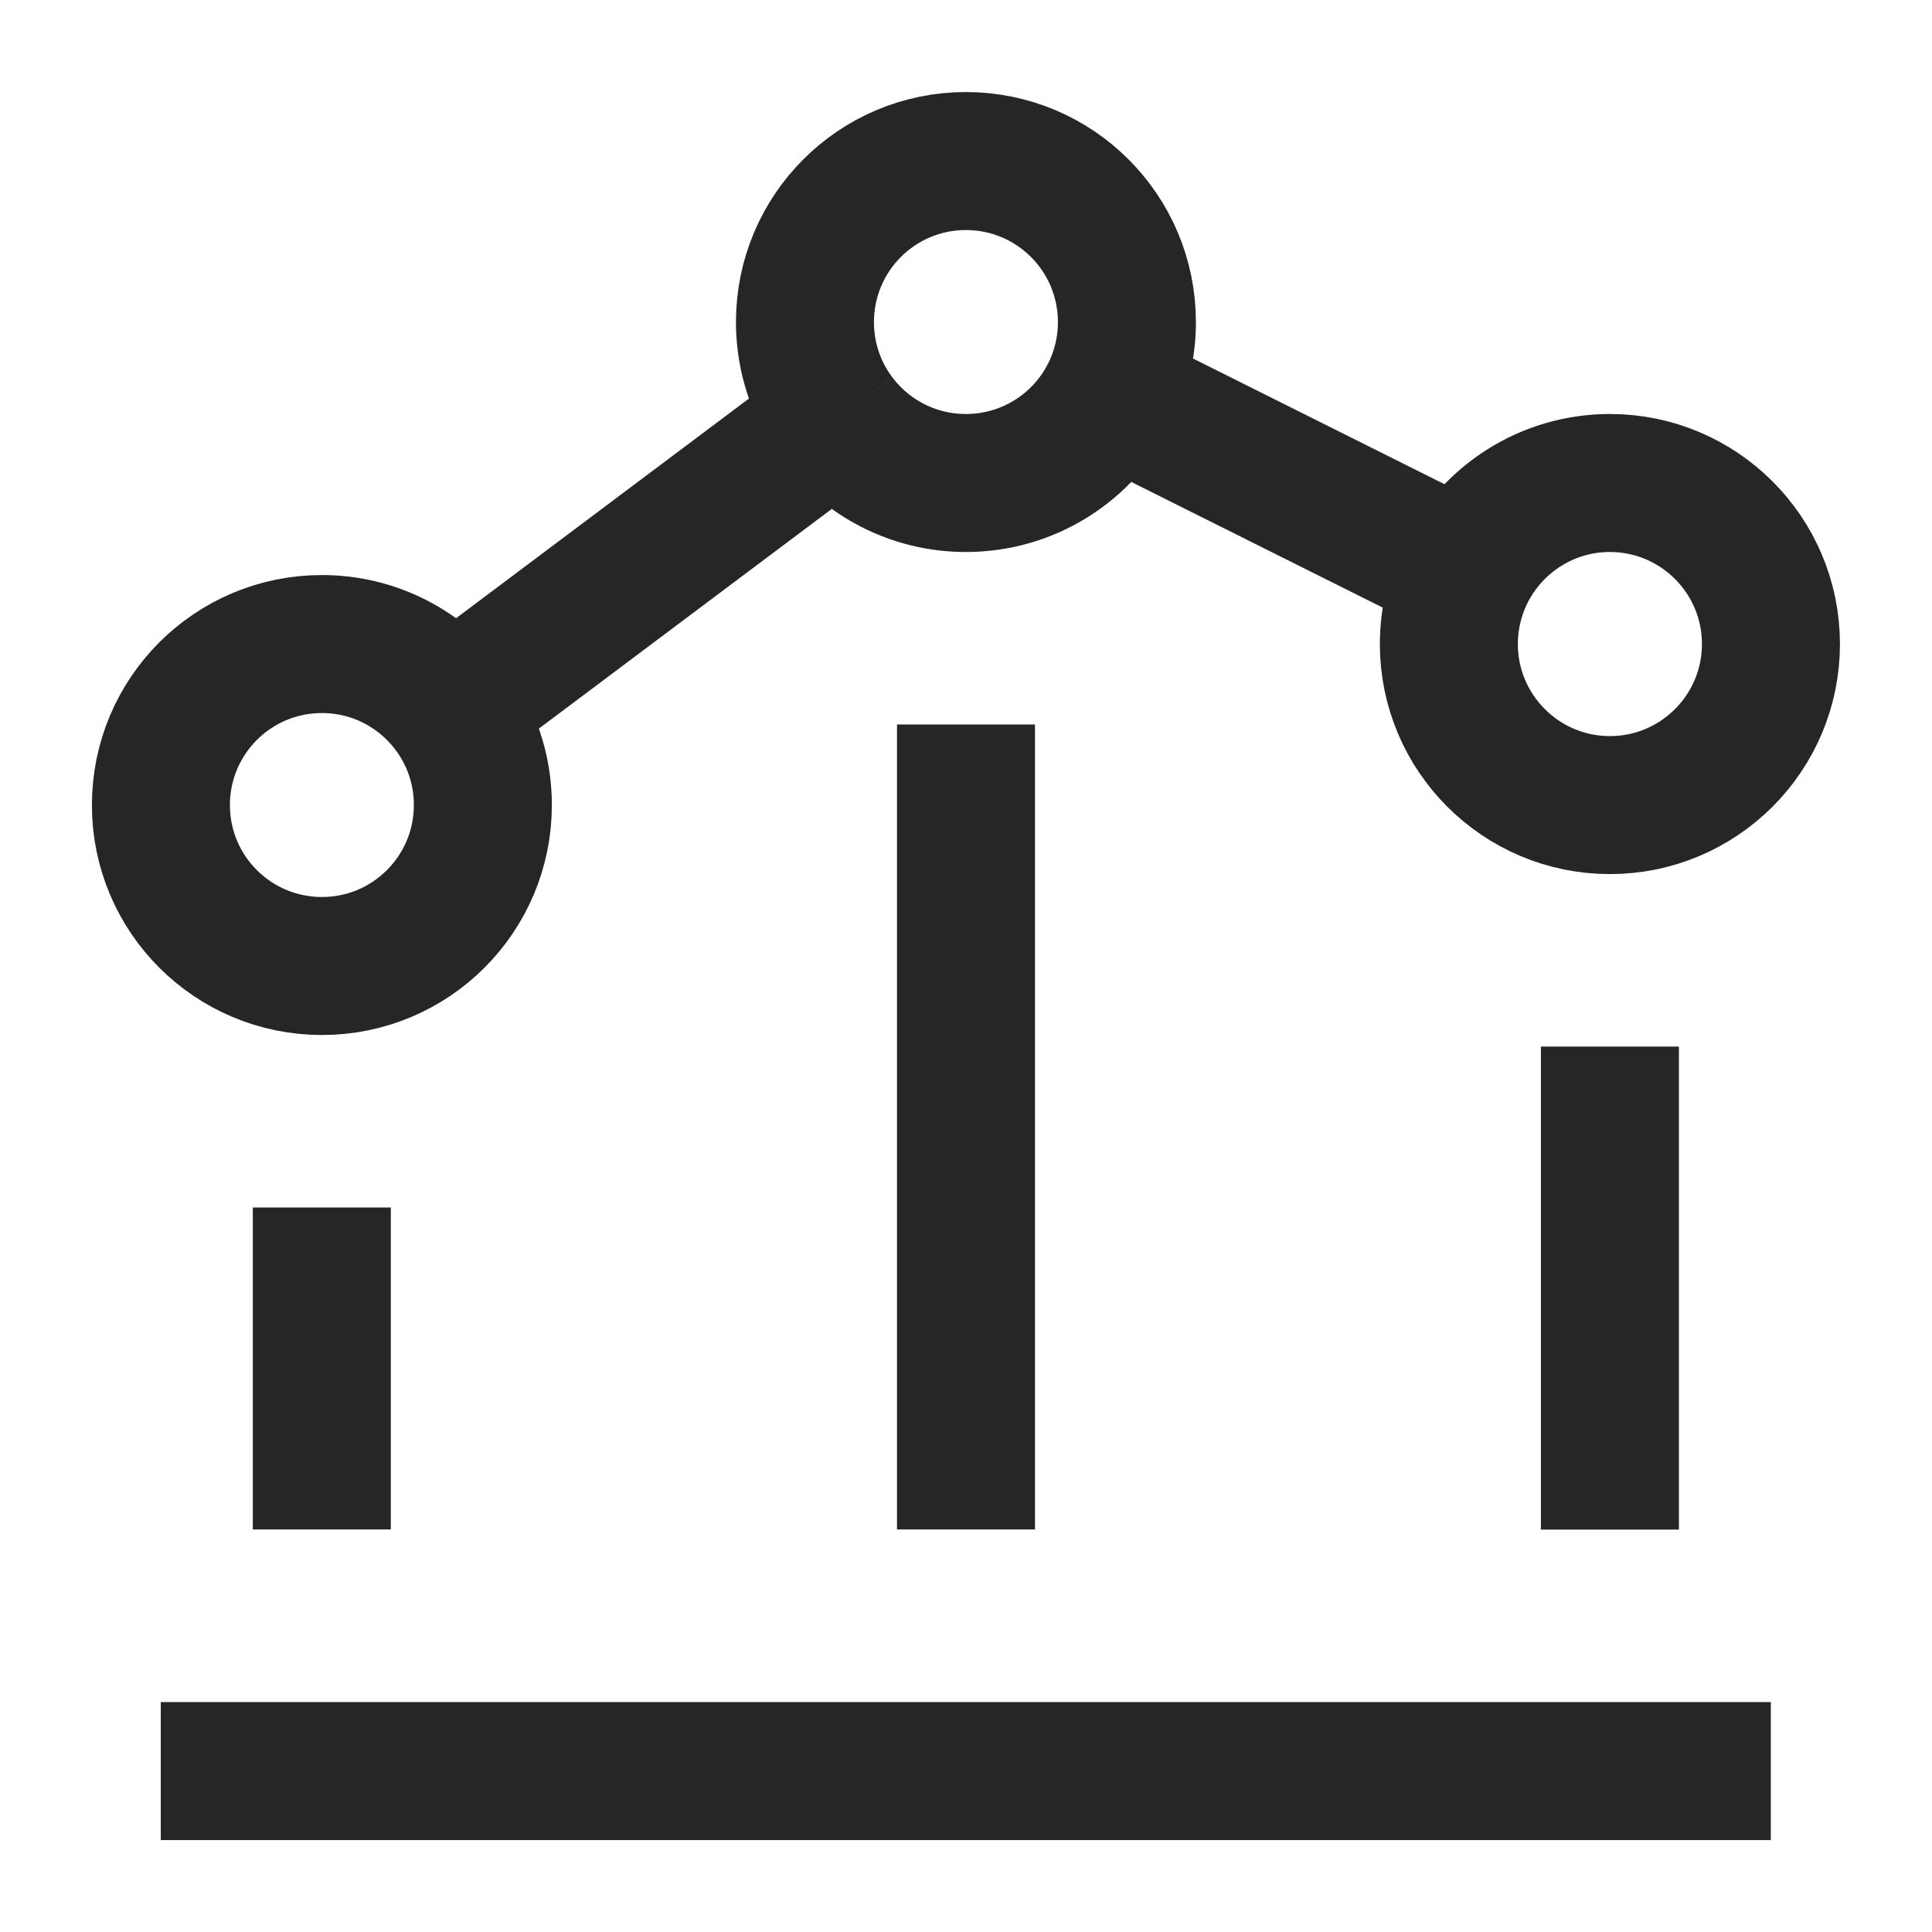<svg width="14" height="14" viewBox="0 0 14 14" fill="none" xmlns="http://www.w3.org/2000/svg">
<g clipPath="url(#clip0_1_9641)">
<path d="M2.332 8.75L2.332 11.083" stroke="#262626" strokeWidth="1.5" strokeLinecap="round" strokeLinejoin="round"/>
<path d="M7 5.25L7 11.083" stroke="#262626" strokeWidth="1.5" strokeLinecap="round" strokeLinejoin="round"/>
<path d="M12.832 12.834L1.165 12.834" stroke="#262626" strokeWidth="1.5" strokeLinecap="round" strokeLinejoin="round"/>
<path d="M11.666 7.584L11.666 11.084" stroke="#262626" strokeWidth="1.5" strokeLinecap="round" strokeLinejoin="round"/>
<path d="M3.266 5.134C3.053 4.85 2.714 4.667 2.333 4.667C1.688 4.667 1.166 5.189 1.166 5.834C1.166 6.478 1.688 7 2.333 7C2.977 7 3.499 6.478 3.499 5.834C3.499 5.571 3.413 5.329 3.266 5.134ZM3.266 5.134L6.066 3.034M6.066 3.034C6.279 3.317 6.618 3.5 6.999 3.5C7.456 3.5 7.852 3.238 8.043 2.856M6.066 3.034C5.919 2.839 5.833 2.596 5.833 2.334C5.833 1.689 6.355 1.167 6.999 1.167C7.644 1.167 8.166 1.689 8.166 2.334C8.166 2.521 8.122 2.698 8.043 2.856M8.043 2.856L10.622 4.145M10.622 4.145C10.544 4.302 10.499 4.479 10.499 4.667C10.499 5.311 11.022 5.834 11.666 5.834C12.31 5.834 12.833 5.311 12.833 4.667C12.833 4.023 12.31 3.5 11.666 3.5C11.209 3.5 10.814 3.763 10.622 4.145Z" stroke="#262626" strokeWidth="1.5"/>
</g>
<defs>
<clipPath id="clip0_1_9641">
<rect width="14" height="14" fill="white"/>
</clipPath>
</defs>
</svg>
